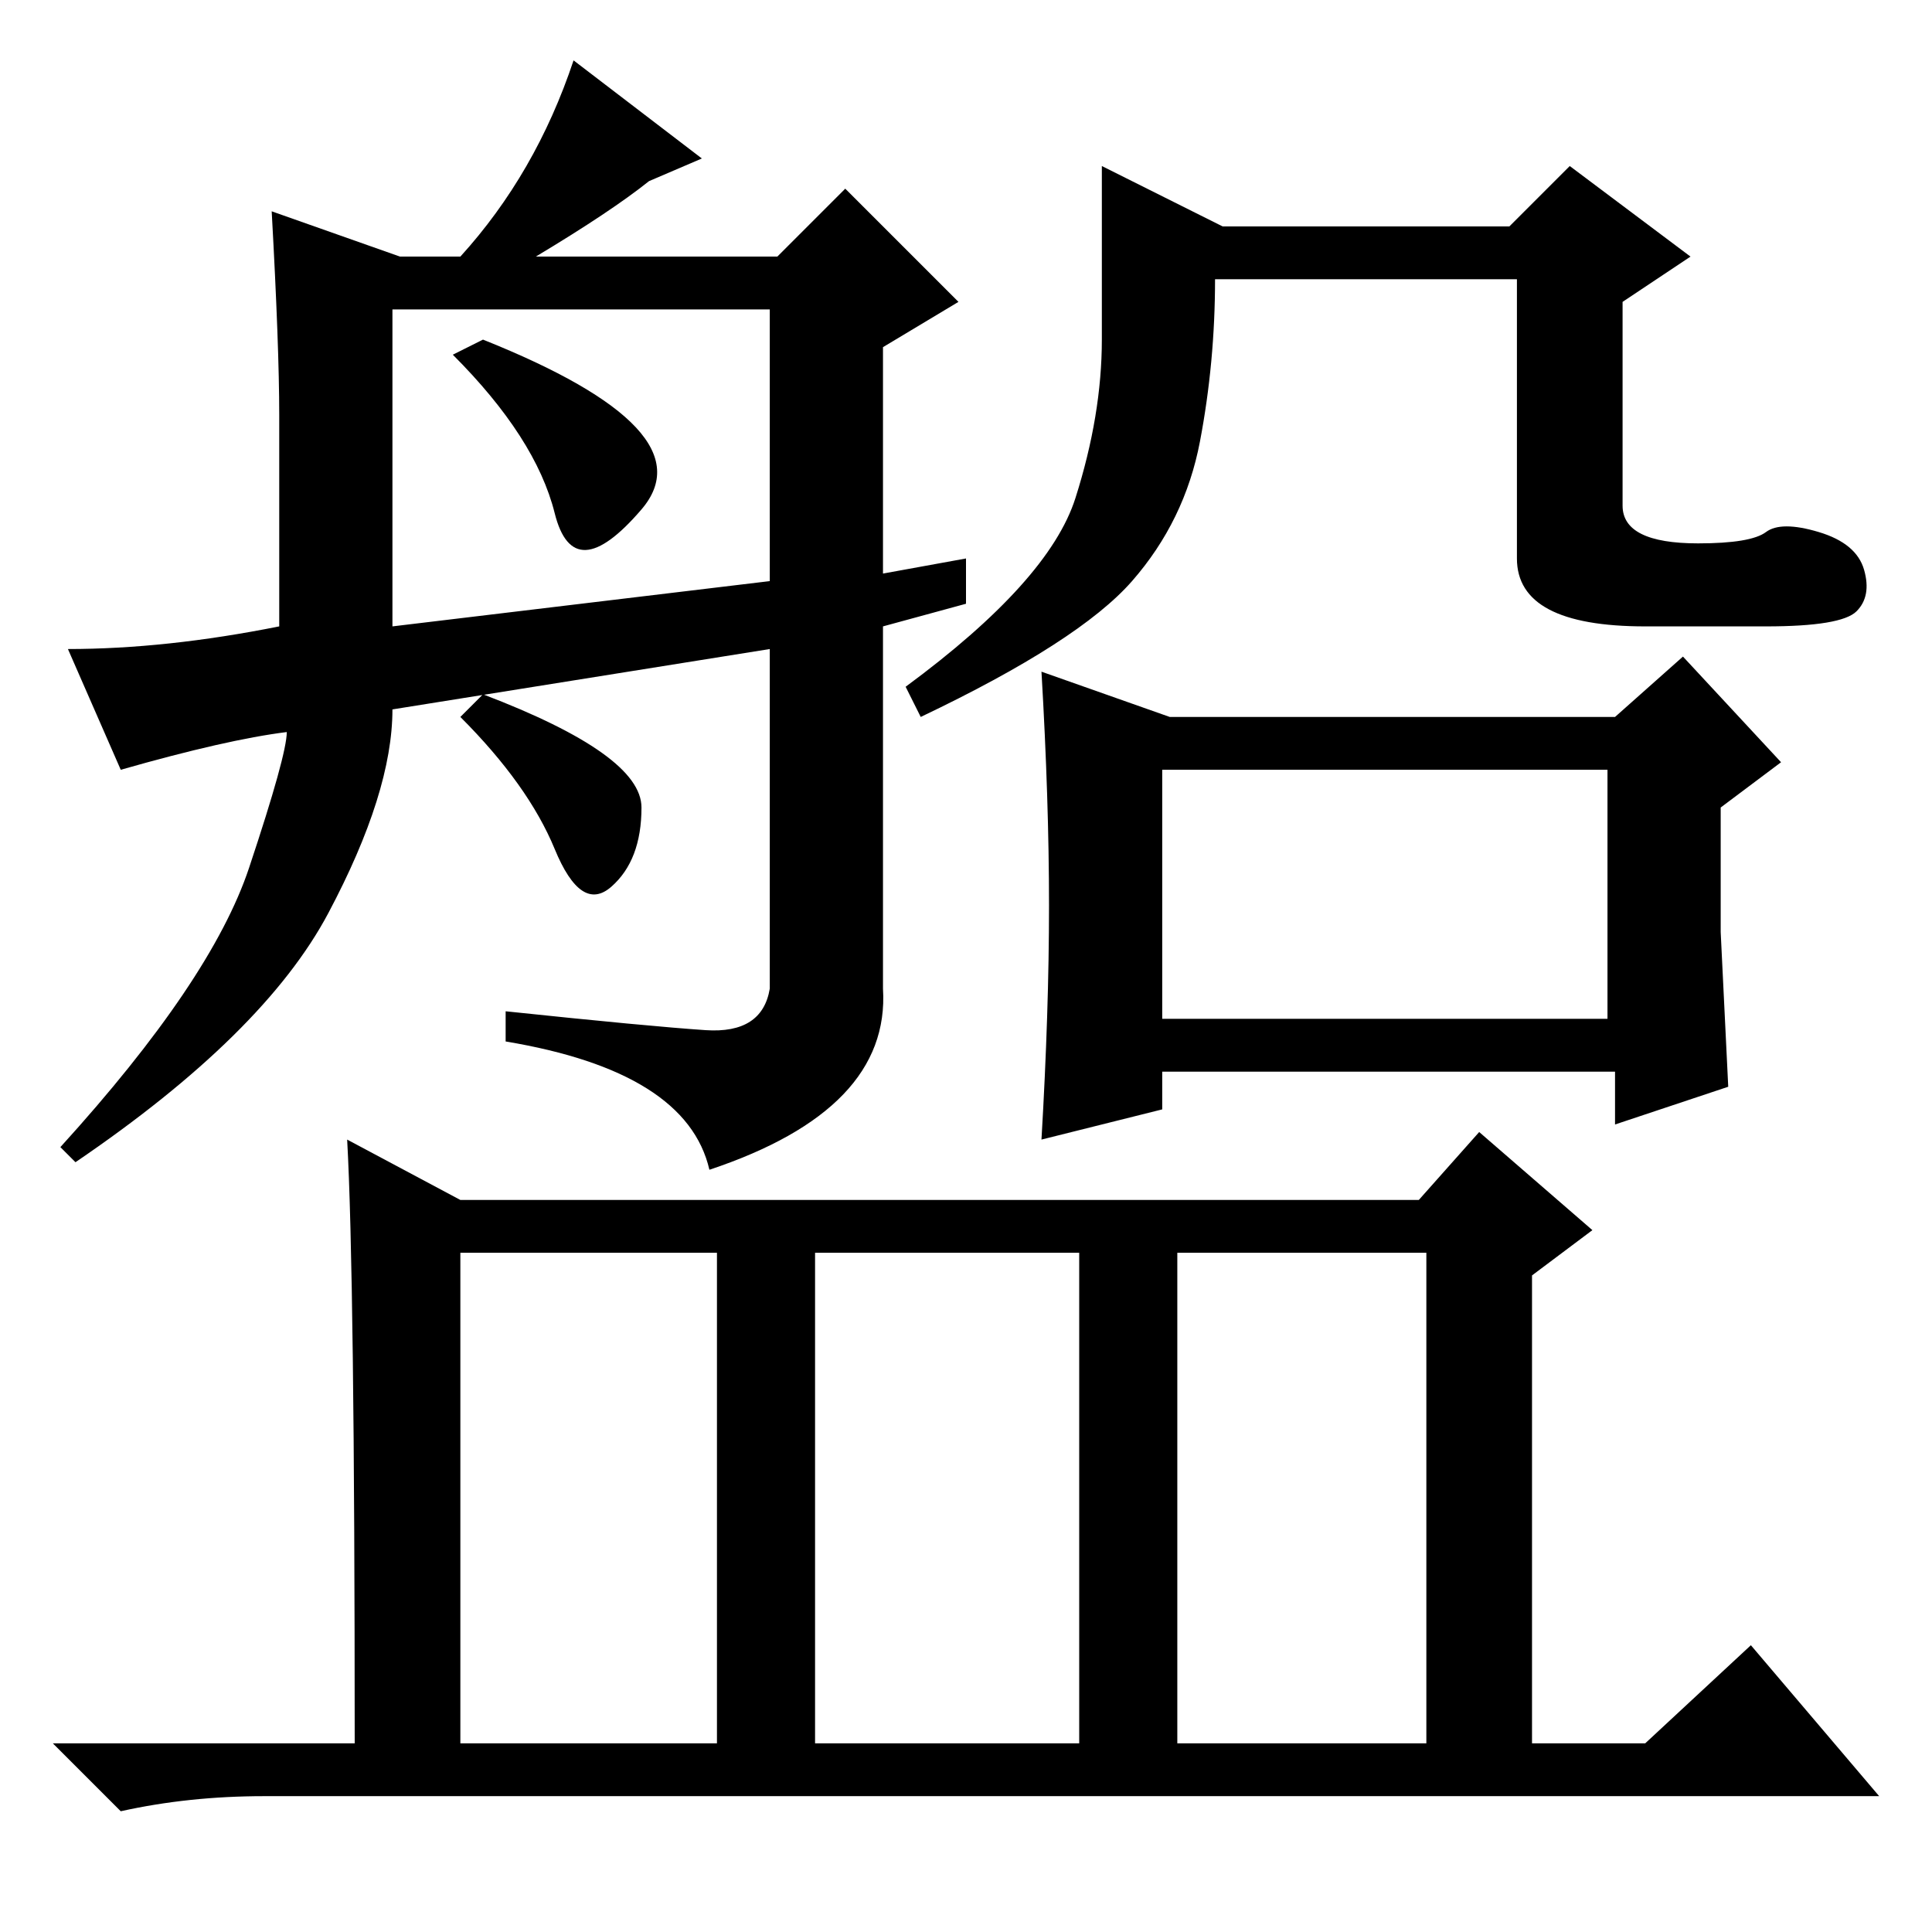 <?xml version="1.0" standalone="no"?>
<!DOCTYPE svg PUBLIC "-//W3C//DTD SVG 1.1//EN" "http://www.w3.org/Graphics/SVG/1.1/DTD/svg11.dtd" >
<svg xmlns="http://www.w3.org/2000/svg" xmlns:xlink="http://www.w3.org/1999/xlink" version="1.1" viewBox="0 -36 256 256">
  <g transform="matrix(1 0 0 -1 0 220)">
   <path fill="currentColor"
d="M73.5 188q-2.5 10 -13.5 21l4 2q30 -12 21 -22.5t-11.5 -0.5zM93 235l-7 -3q-5 -4 -15 -10h32l9 9l15 -15l-10 -6v-30l11 2v-6l-11 -3v-48q1 -16 -23 -24q-3 13 -27 17v4q19 -2 26.5 -2.5t8.5 5.5v45l-50 -8q0 -11 -8.5 -27t-33.5 -33l-2 2q20 22 25 37t5 18
q-8 -1 -22 -5l-7 16q13 0 28 3v28q0 9 -1 27l17 -6h8q10 11 15 26zM52 173l50 6v36h-50v-42zM85 149q0 -7 -4 -10.5t-7.5 5t-12.5 17.5l3 3q21 -8 21 -15zM154 121h59v33h-59v-33zM234 185.5q2 1.5 7 0t6 -5t-1 -5.5t-12 -2h-16q-17 0 -17 9v37h-40q0 -11 -2 -21.5t-9 -18.5
t-28 -18l-2 4q19 14 22.5 25t3.5 21v23l16 -8h38l8 8l16 -12l-9 -6v-27q0 -5 10 -5q7 0 9 1.5zM139 136q0 14 -1 31l17 -6h59l9 8l13 -14l-8 -6v-16.5t1 -20.5l-15 -5v7h-60v-5l-16 -4q1 17 1 31zM156 25h33v65h-33v-65zM46 105l15 -8h127l8 9l15 -13l-8 -6v-62h15l14 13
l17 -20h-214q-10 0 -19 -2l-9 9h40q0 62 -1 80zM61 25h34v65h-34v-65zM108 25h35v65h-35v-65z" />
  </g>

</svg>
